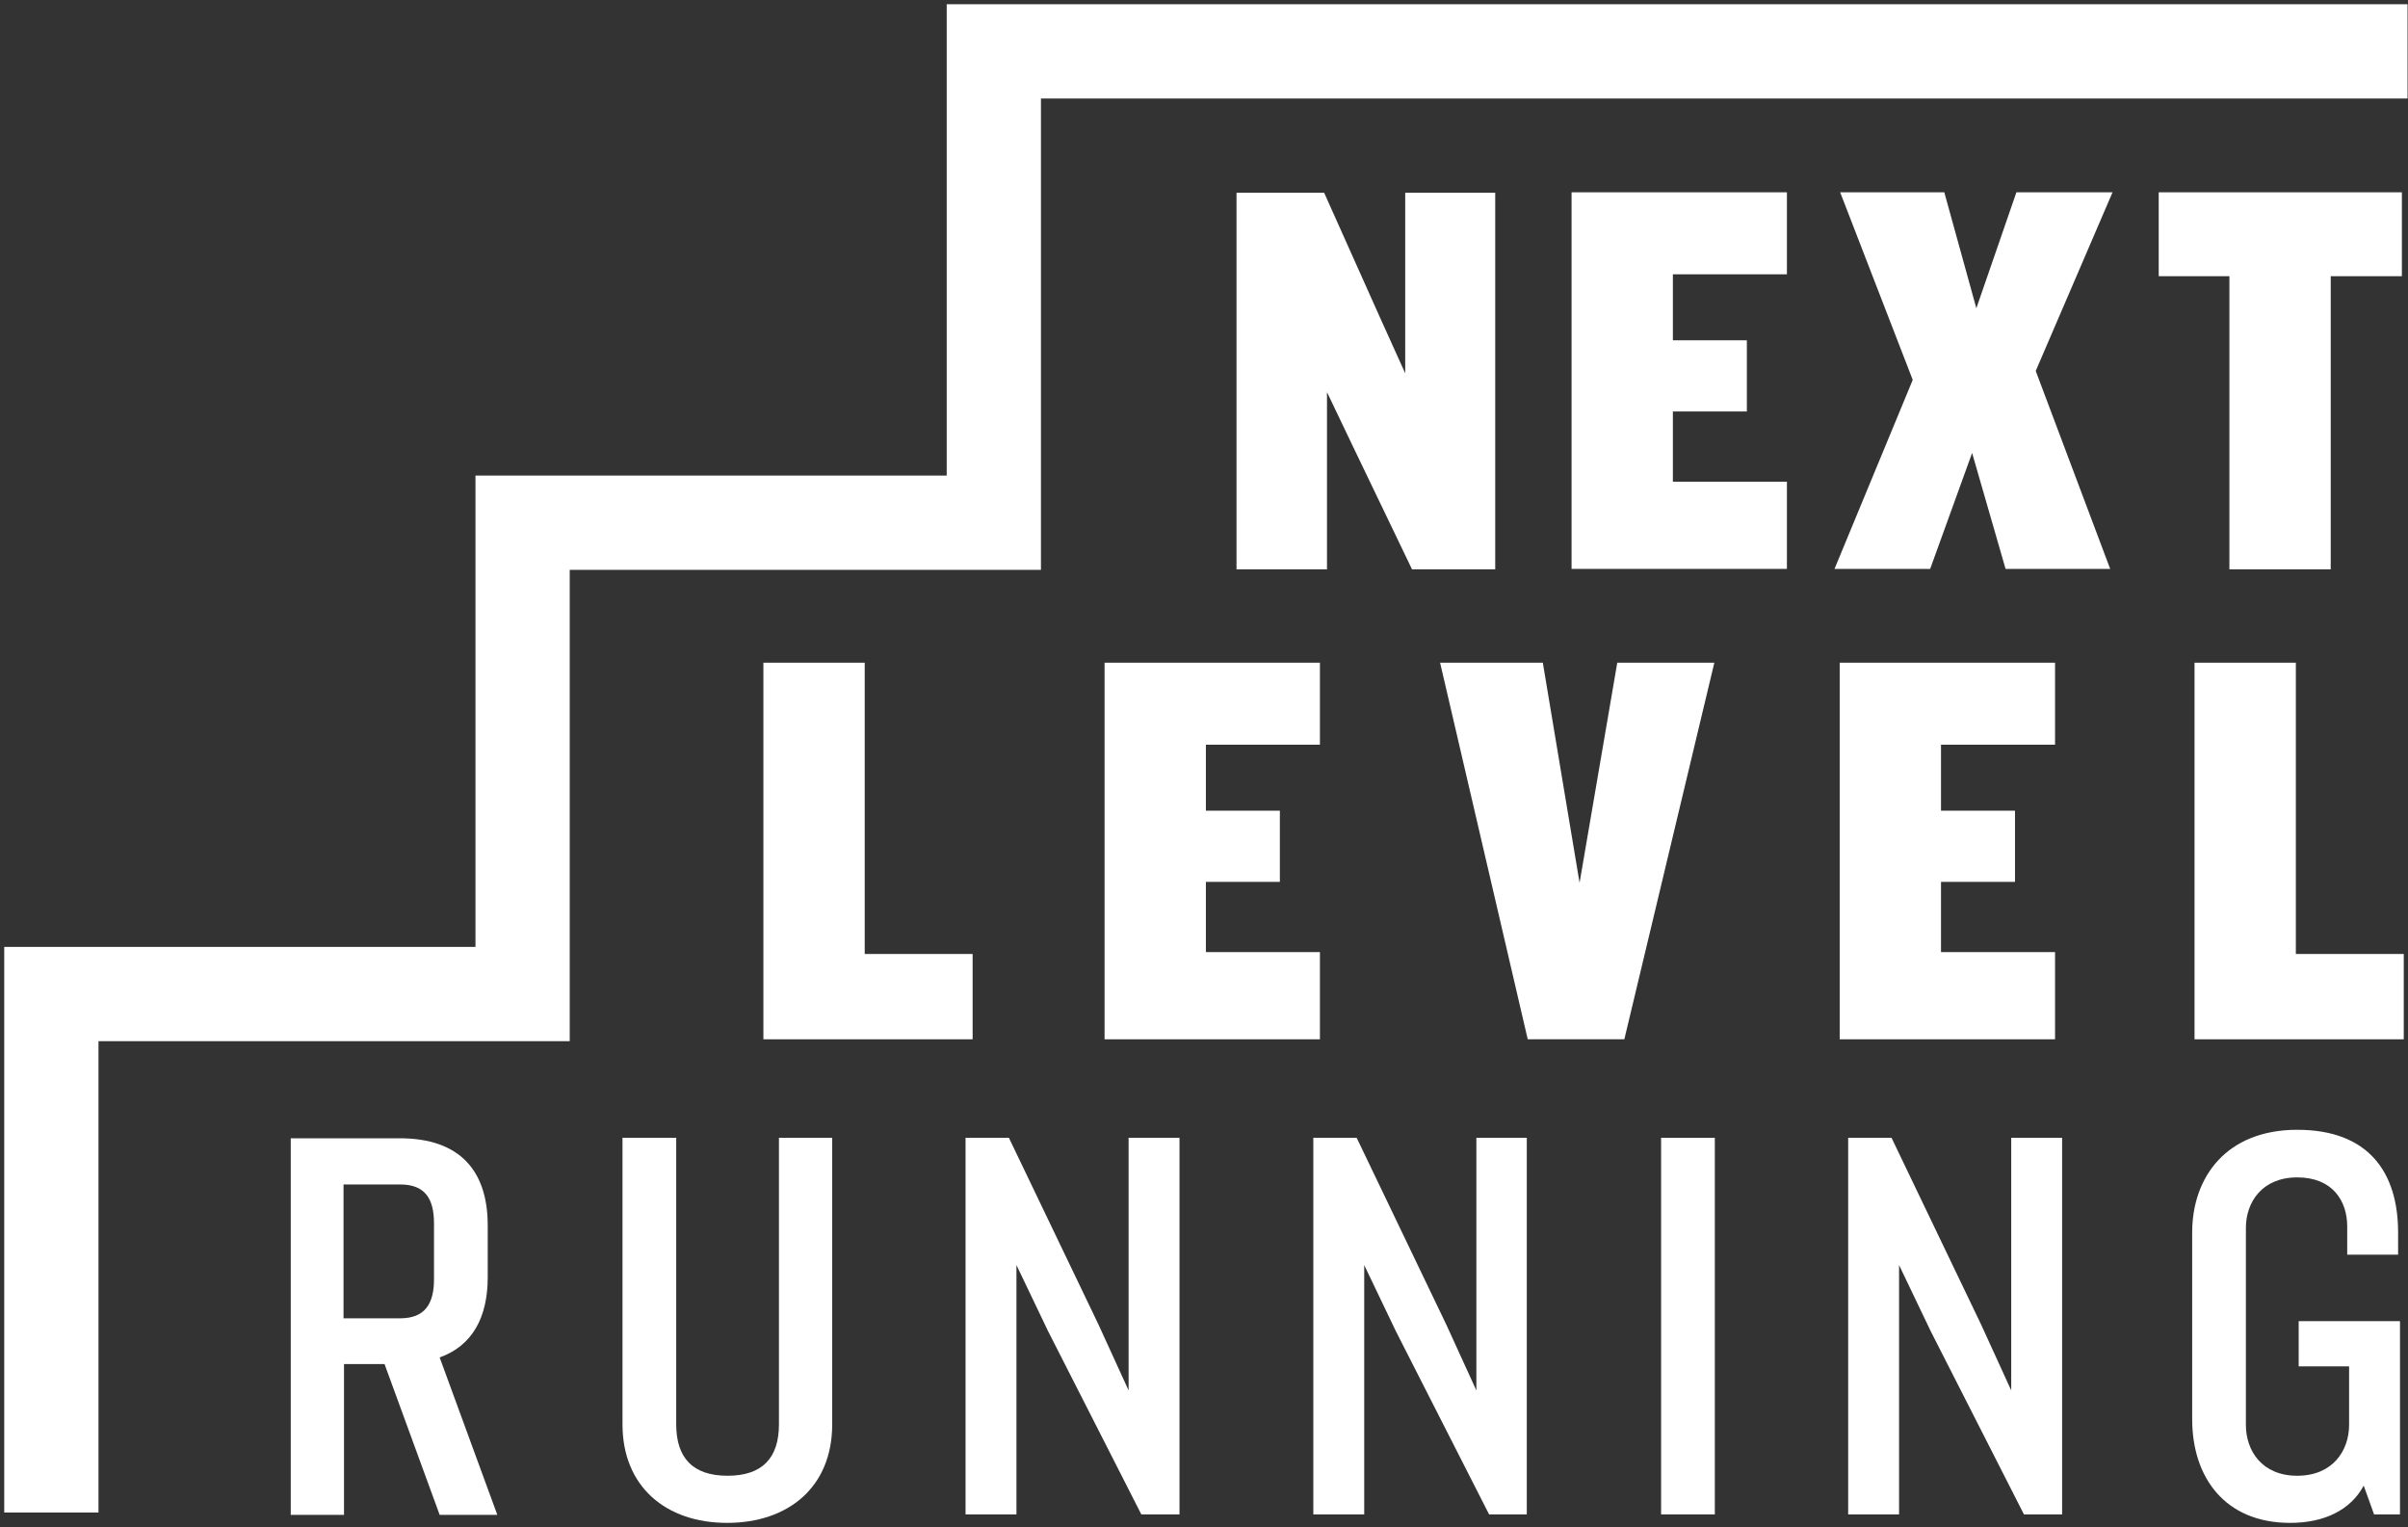 <?xml version="1.0" encoding="UTF-8"?>
<svg width="511px" height="324px" viewBox="0 0 511 324" version="1.1" xmlns="http://www.w3.org/2000/svg" xmlns:xlink="http://www.w3.org/1999/xlink">
    <rect x="0" y="0" width="511" height="324" fill="#333333" stroke="none"/>
    <!-- Generator: Sketch 43.2 (39069) - http://www.bohemiancoding.com/sketch -->
    <title>NLR_white</title>
    <desc>Created with Sketch.</desc>
    <defs></defs>
    <g id="Page-1" stroke="none" stroke-width="1" fill="none" fill-rule="evenodd">
        <g id="NLR_white" fill-rule="nonzero" fill="#FFFFFF">
            <polygon id="Shape" points="20.9 320.9 0.9 320.9 0.9 200.9 100.9 200.9 100.9 100.9 200.9 100.9 200.9 0.9 510.9 0.9 510.9 20.9 220.9 20.9 220.9 120.9 120.9 120.9 120.9 220.9 20.9 220.9"></polygon>
            <path d="M154.3,323.1 C141.3,323.1 132.1,315.4 132.1,302.2 L132.1,241.4 L143.5,241.4 L143.5,302.2 C143.5,309.3 147,313.1 154.4,313.1 C161.8,313.1 165.3,309.3 165.3,302.2 L165.3,241.4 L176.6,241.4 L176.6,302.2 C176.6,315.5 167.3,323.1 154.3,323.1 Z" id="Shape"></path>
            <polygon id="Shape" points="242.2 321.3 222.4 282.4 215.7 268.4 215.7 321.3 204.9 321.3 204.9 241.4 214.1 241.4 233.1 281 239.5 295 239.5 241.4 250.3 241.4 250.3 321.3"></polygon>
            <polygon id="Shape" points="316 321.3 296.2 282.4 289.5 268.4 289.5 321.3 278.7 321.3 278.7 241.4 287.9 241.4 306.9 281 313.3 295 313.3 241.4 324 241.4 324 321.3"></polygon>
            <polygon id="Shape" points="352.5 321.3 352.5 241.4 363.9 241.4 363.9 321.3"></polygon>
            <polygon id="Shape" points="429.5 321.3 409.7 282.4 403 268.4 403 321.3 392.2 321.3 392.2 241.4 401.4 241.4 420.4 281 426.8 295 426.8 241.4 437.6 241.4 437.6 321.3"></polygon>
            <path d="M503.8,321.3 L501.6,315.2 C498.8,320.4 493.2,323.1 486,323.1 C472.1,323.1 465.2,313.4 465.2,301.1 L465.2,261.5 C465.2,249.7 472.5,239.7 487.5,239.7 C502.6,239.7 508.9,248.7 508.9,261.5 L508.9,266.2 L498.1,266.2 L498.1,260.2 C498.1,254.8 495,249.8 487.5,249.8 C480,249.8 476.6,255.1 476.6,260.5 L476.6,302.3 C476.6,307.8 480,313.1 487.5,313.1 C495,313.1 498.5,307.8 498.5,302.3 L498.5,289.9 L487.8,289.9 L487.8,280.3 L509.3,280.3 L509.3,321.3 L503.8,321.3 Z" id="Shape"></path>
            <g id="Group" transform="translate(162, 140)">
                <polygon id="Shape" points="0 80.5 0 0.6 21.5 0.6 21.5 62.4 44.4 62.4 44.4 80.5"></polygon>
                <polygon id="Shape" points="72.4 80.5 72.4 0.6 118.1 0.6 118.1 18 93.9 18 93.9 32 109.6 32 109.6 47.1 93.9 47.1 93.9 62 118.1 62 118.1 80.5"></polygon>
                <polygon id="Shape" points="182.7 80.5 162.2 80.5 143.6 0.6 165.4 0.6 173.2 47.3 181.2 0.6 201.8 0.6"></polygon>
                <polygon id="Shape" points="228.4 80.5 228.4 0.6 274.1 0.6 274.1 18 249.9 18 249.9 32 265.6 32 265.6 47.1 249.9 47.1 249.9 62 274.1 62 274.1 80.5"></polygon>
                <polygon id="Shape" points="303.7 80.5 303.7 0.6 325.2 0.6 325.2 62.4 348.1 62.4 348.1 80.5"></polygon>
            </g>
            <g id="Group" transform="translate(262, 40)">
                <polygon id="Shape" points="37.6 80.7 25.1 54.7 19.6 43.2 19.6 80.8 0.4 80.8 0.4 0.9 19 0.9 31 27.7 36.2 39.2 36.2 0.9 55.3 0.9 55.3 80.8 37.6 80.8"></polygon>
                <polygon id="Shape" points="71.5 80.7 71.5 0.8 117.2 0.8 117.2 18.2 93 18.2 93 32.2 108.7 32.2 108.7 47.3 93 47.3 93 62.2 117.2 62.2 117.2 80.7 71.5 80.7"></polygon>
                <polygon id="Shape" points="163.6 80.7 156.5 56.1 147.6 80.7 127.3 80.7 143.9 40.6 128.5 0.8 150.6 0.8 157.4 25.4 165.9 0.8 186.3 0.8 170 38.7 185.8 80.7"></polygon>
                <polygon id="Shape" points="232.6 18.6 232.6 80.8 211.1 80.8 211.1 18.6 196.1 18.6 196.1 0.8 247.7 0.8 247.7 18.6"></polygon>
            </g>
            <path d="M105.5,321.3 L93.3,288 C100.3,285.5 103.5,279.4 103.5,271 L103.5,260 C103.5,248.5 97.7,241.5 84.8,241.5 L61.7,241.5 L61.7,321.4 L73,321.4 L73,289.4 L81.6,289.4 L93.3,321.4 L105.5,321.4 L105.5,321.3 Z M72.9,279.6 L72.9,251.3 L84.9,251.3 C90.2,251.3 92.1,254.3 92.1,259.6 L92.1,271.4 C92.1,276.6 90.2,279.7 84.9,279.7 L72.9,279.7 L72.9,279.6 Z" id="Shape"></path>
        </g>
    </g>
</svg>